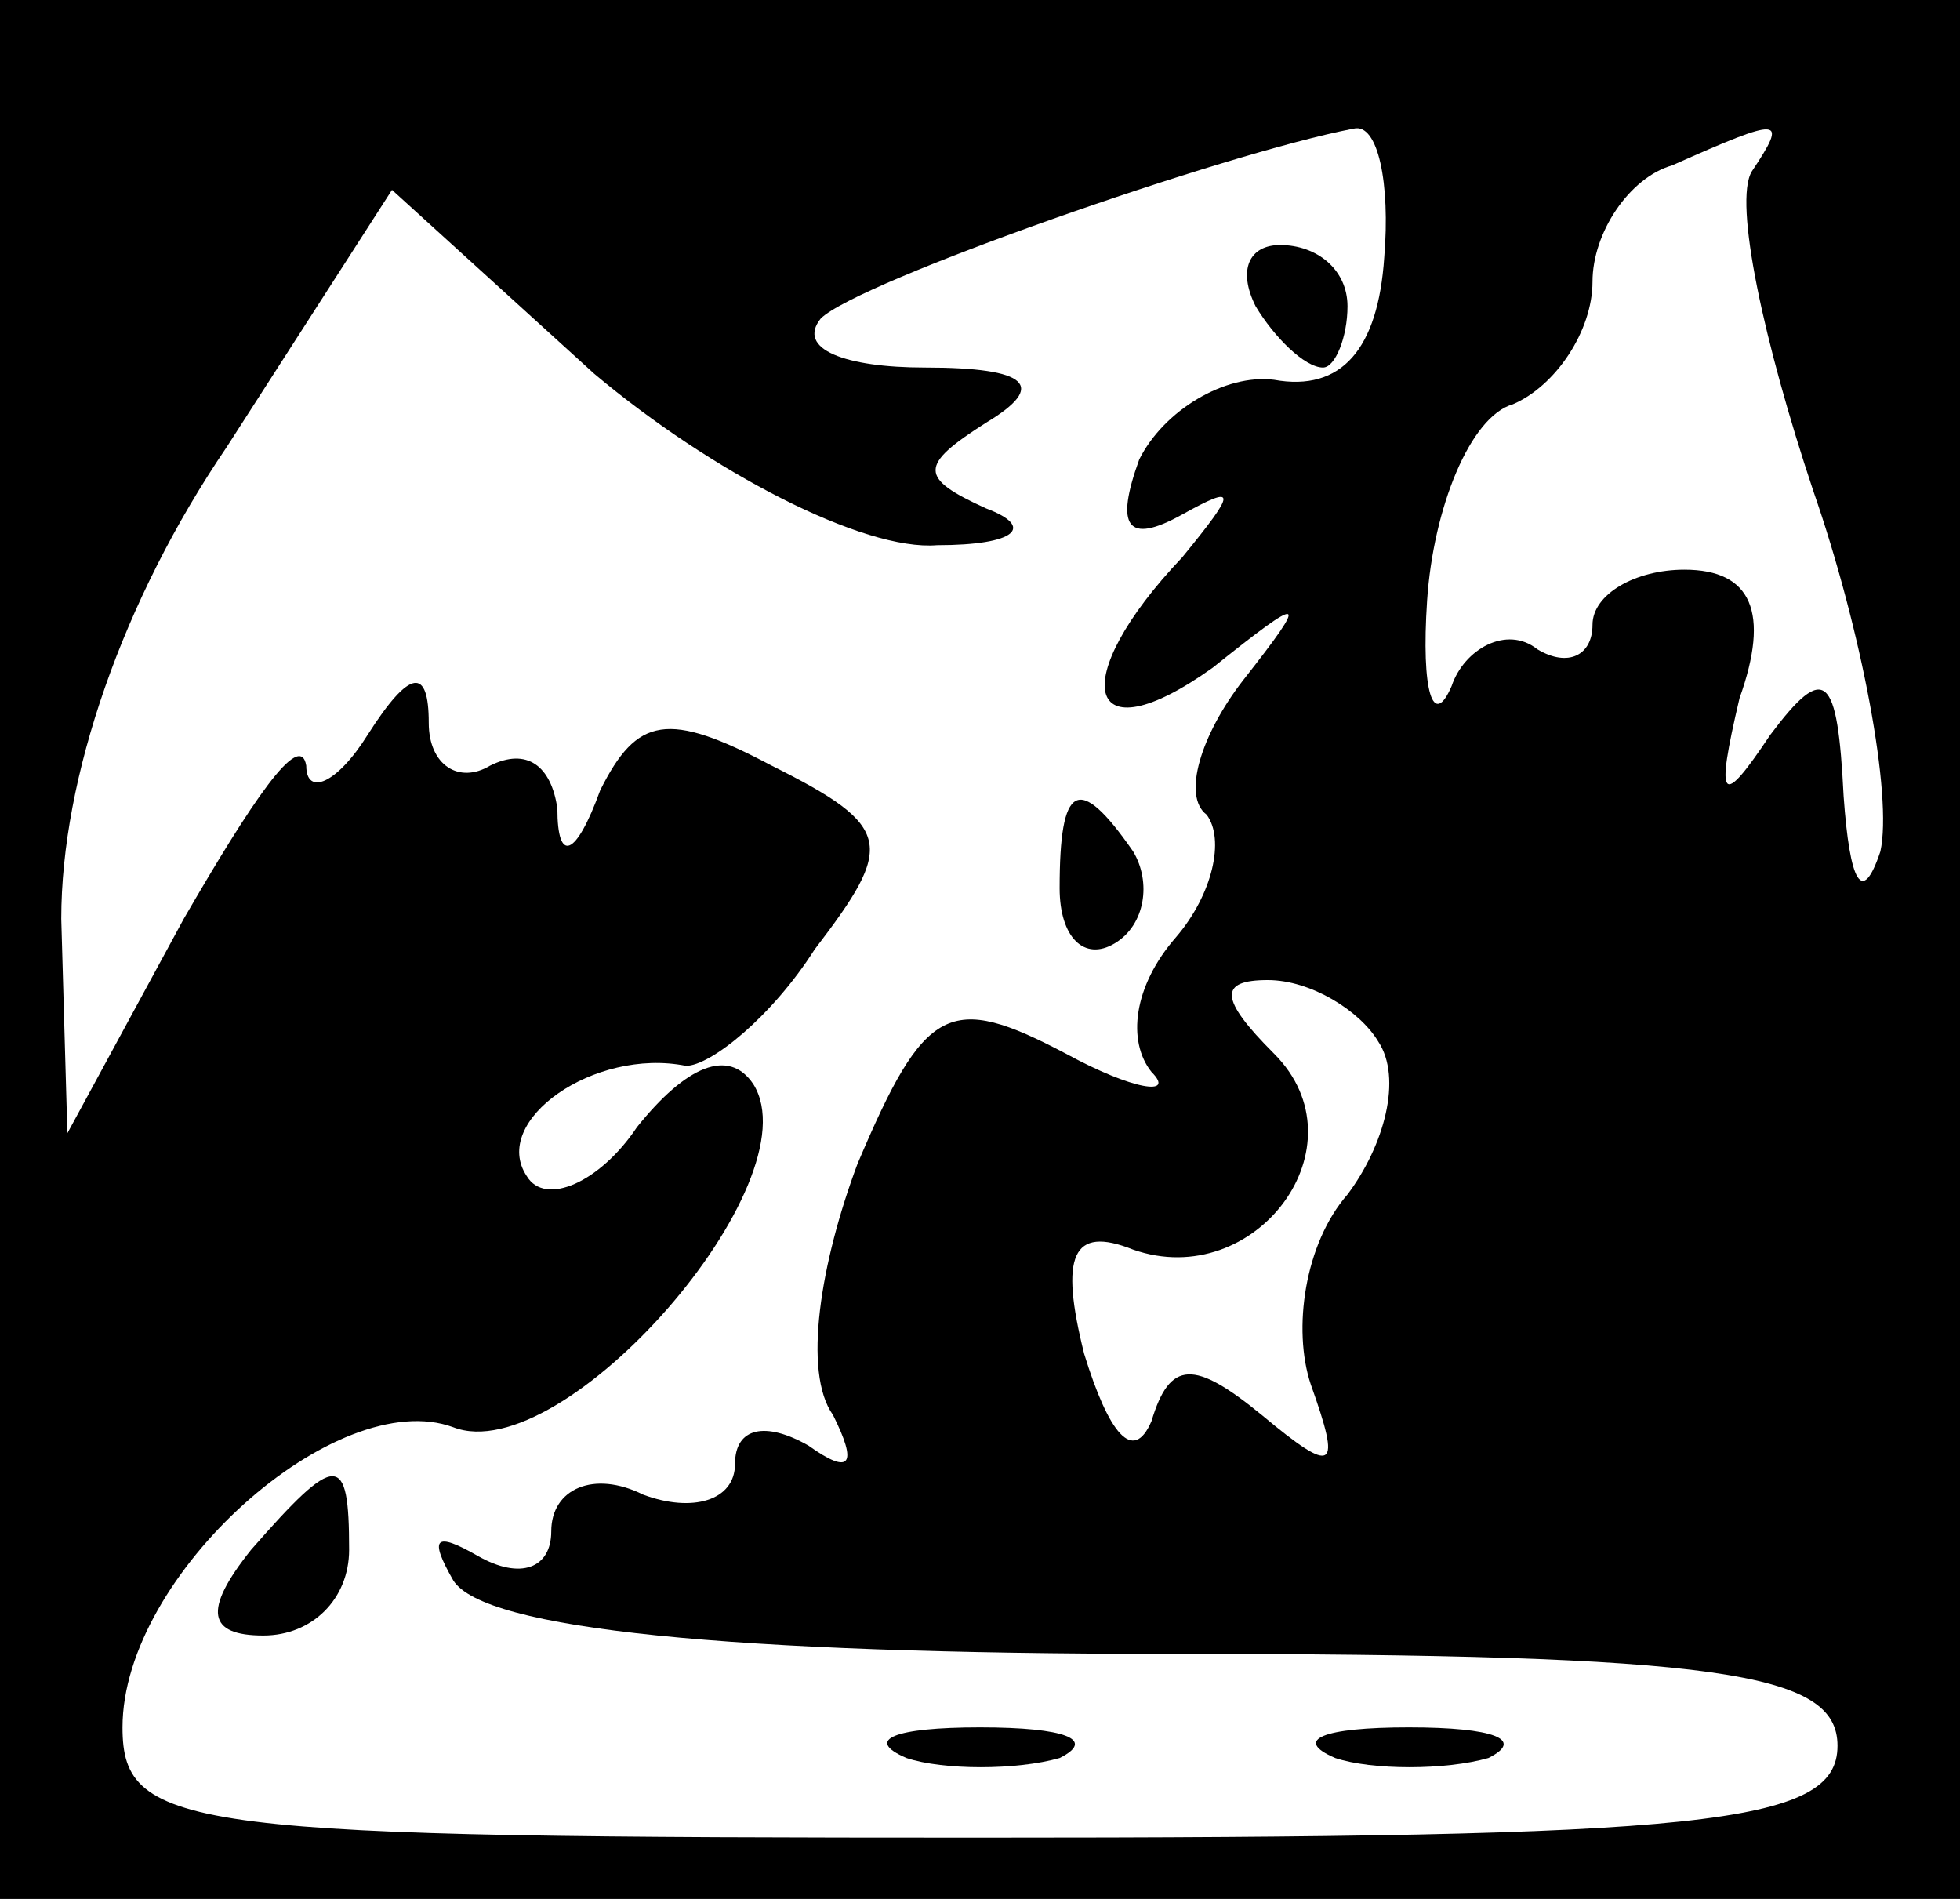 <?xml version="1.0" standalone="no"?>
<!DOCTYPE svg PUBLIC "-//W3C//DTD SVG 20010904//EN"
 "http://www.w3.org/TR/2001/REC-SVG-20010904/DTD/svg10.dtd">
<svg version="1.0" xmlns="http://www.w3.org/2000/svg"
 width="32pt" height="31pt" viewBox="0 0 32 31"
 preserveAspectRatio="xMidYMid meet">
<rect x="0" y="0" width="32" height="31" fill="#808080" stroke="none"/>
<g transform="translate(0,31) scale(0.1,-0.1)"
fill="#000000" stroke="none">
<path fill="#000000" stroke="none" d="M0 155 l0 -155 160 0 160 0 0 155 0
155 -160 0 -160 0 0 -155z"/>
<path fill="#ffffff" stroke="none" d="M226 268 c-1 -15 -7 -22 -18 -20 -8 1
-18 -5 -22 -13 -4 -11 -2 -14 7 -9 9 5 9 4 0 -7 -19 -20 -16 -33 5 -18 15 12
16 12 5 -2 -7 -9 -10 -19 -6 -22 3 -4 1 -13 -5 -20 -7 -8 -8 -17 -4 -22 4 -4
-3 -3 -14 3 -19 10 -23 8 -34 -18 -6 -16 -9 -34 -4 -41 4 -8 3 -10 -4 -5 -7 4
-12 3 -12 -3 0 -6 -7 -8 -15 -5 -8 4 -15 1 -15 -6 0 -6 -5 -8 -12 -4 -7 4 -8
3 -4 -4 5 -8 45 -12 117 -12 90 0 109 -3 109 -15 0 -13 -22 -15 -140 -15 -129
0 -140 1 -140 18 0 25 35 56 54 49 18 -7 59 40 49 56 -4 6 -11 3 -19 -7 -6 -9
-15 -13 -18 -8 -6 9 11 21 26 18 4 0 14 8 21 19 13 17 13 20 -7 30 -17 9 -22
8 -28 -4 -4 -11 -7 -12 -7 -3 -1 7 -5 10 -11 7 -5 -3 -10 0 -10 7 0 9 -3 9
-10 -2 -5 -8 -10 -10 -10 -5 -1 6 -9 -6 -20 -25 l-19 -35 -1 35 c0 23 10 52
27 77 l27 42 33 -30 c19 -16 44 -29 56 -28 13 0 16 3 8 6 -11 5 -11 7 0 14 10
6 7 9 -10 9 -13 0 -21 3 -17 8 6 6 66 27 87 31 4 1 6 -9 5 -21z"/>
<path fill="#ffffff" stroke="none" d="M286 282 c-3 -5 2 -28 10 -52 8 -23 13
-50 11 -59 -3 -9 -5 -5 -6 9 -1 20 -3 22 -12 10 -8 -12 -9 -11 -5 6 5 14 2 21
-9 21 -8 0 -15 -4 -15 -9 0 -5 -4 -7 -9 -4 -5 4 -12 0 -14 -6 -3 -7 -5 -1 -4
14 1 15 7 30 14 32 7 3 13 12 13 20 0 8 6 17 13 19 18 8 19 8 13 -1z"/>
<path fill="#ffffff" stroke="none" d="M225 140 c4 -6 1 -17 -5 -25 -7 -8 -9
-22 -6 -31 5 -14 4 -15 -8 -5 -11 9 -15 9 -18 -1 -3 -7 -7 -2 -11 11 -4 16 -2
21 8 17 20 -7 38 17 23 32 -9 9 -9 12 -1 12 7 0 15 -5 18 -10z"/>
<path fill="#000000" stroke="none" d="M205 260 c3 -5 8 -10 11 -10 2 0 4 5 4
10 0 6 -5 10 -11 10 -5 0 -7 -4 -4 -10z"/>
<path fill="#000000" stroke="none" d="M173 165 c0 -8 4 -12 9 -9 5 3 6 10 3
15 -9 13 -12 11 -12 -6z"/>
<path fill="#000000" stroke="none" d="M41 57 c-8 -10 -7 -14 2 -14 8 0 14 6
14 14 0 16 -2 16 -16 0z"/>
<path fill="#000000" stroke="none" d="M148 23 c6 -2 18 -2 25 0 6 3 1 5 -13
5 -14 0 -19 -2 -12 -5z"/>
<path fill="#000000" stroke="none" d="M218 23 c6 -2 18 -2 25 0 6 3 1 5 -13
5 -14 0 -19 -2 -12 -5z"/>
</g>
</svg>
